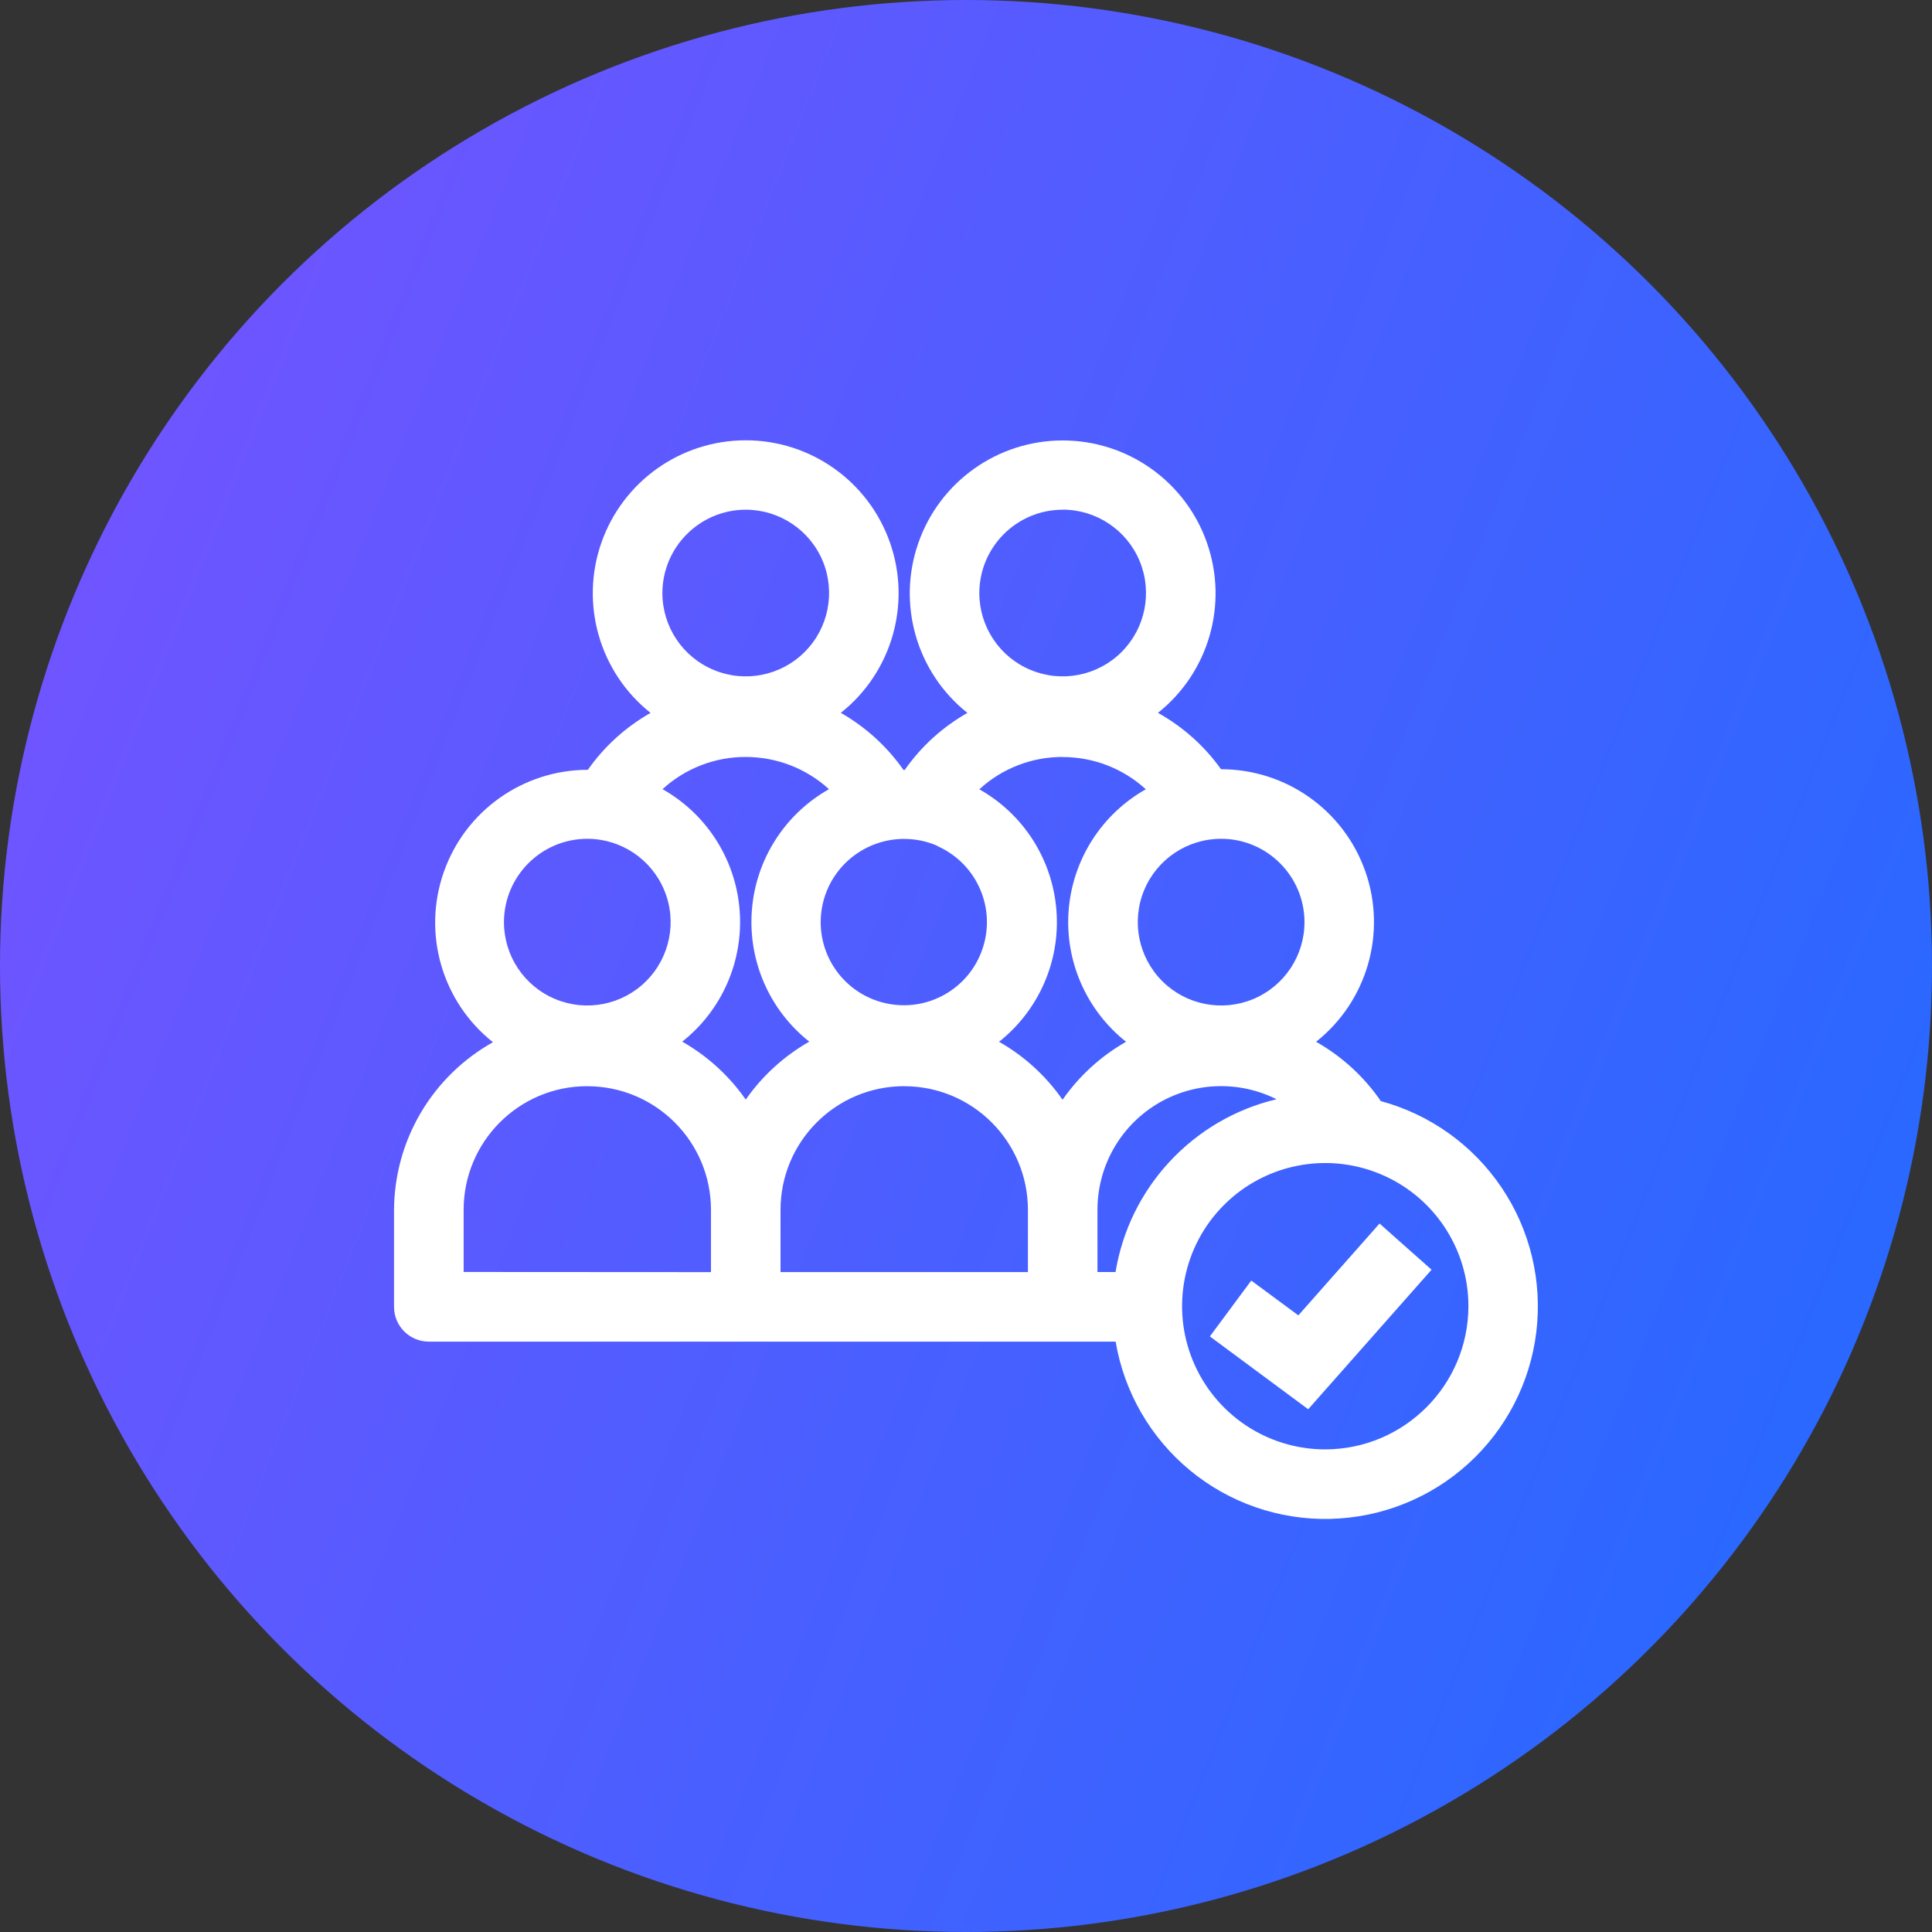 <svg xmlns="http://www.w3.org/2000/svg" width="40" height="40" viewBox="0 0 40 40">
    <rect x="0" y="0" width="40" height="40" fill="#333333" stroke="none"/>
    <defs>
        <linearGradient id="prefix__a" x1="0%" x2="99.047%" y1="35.269%" y2="74.505%">
            <stop offset="0%" stop-color="#7054FF"/>
            <stop offset="100%" stop-color="#2669FF"/>
        </linearGradient>
    </defs>
    <g fill="none">
        <circle cx="20" cy="20" r="20" fill="url(#prefix__a)"/>
        <path fill="#FFF" d="M15.44 9.116c1.345 0 2.544.851 2.988 2.123.443 1.27.035 2.684-1.02 3.52.515.293.958.697 1.298 1.182h.025c.339-.485.782-.889 1.298-1.181-1.053-.838-1.46-2.251-1.015-3.52.443-1.27 1.642-2.121 2.988-2.121 1.345 0 2.544.85 2.987 2.12.445 1.27.038 2.683-1.015 3.52.517.288.963.686 1.306 1.167 1.346 0 2.546.85 2.99 2.122.444 1.271.033 2.685-1.022 3.521.534.302.993.722 1.34 1.228 1.02.277 1.909.911 2.5 1.789.592.877.847 1.939.72 2.99-.127 1.05-.628 2.02-1.411 2.73-.784.712-1.798 1.116-2.856 1.141-1.058.025-2.09-.332-2.905-1.006-.816-.675-1.362-1.62-1.538-2.664H8.878c-.397 0-.72-.322-.72-.72v-2.008c.004-.708.195-1.403.555-2.012.36-.61.875-1.113 1.493-1.459-1.054-.836-1.463-2.248-1.02-3.517.442-1.27 1.64-2.122 2.985-2.123.34-.484.784-.887 1.298-1.178-1.053-.837-1.463-2.25-1.019-3.521.444-1.272 1.643-2.123 2.99-2.123zm13.132 15.189c-1.109-.459-2.384-.205-3.231.643-.848.848-1.1 2.123-.641 3.231.46 1.108 1.54 1.83 2.74 1.829 1.635-.005 2.959-1.33 2.962-2.965 0-1.199-.723-2.28-1.83-2.738zm-.01 1.027l1.077.956-2.554 2.889-2.036-1.508.857-1.156.975.72 1.68-1.9zm-16.403-2.844c-1.414 0-2.56 1.146-2.56 2.561v1.286l5.121.003V25.05c0-1.415-1.147-2.561-2.561-2.561zm6.562 0c-1.414 0-2.561 1.146-2.561 2.561v1.288h5.122V25.05c0-1.415-1.147-2.561-2.56-2.561zm7.707.27c-.794-.397-1.737-.355-2.491.11-.756.467-1.215 1.291-1.215 2.178v1.29h.374c.141-.858.532-1.656 1.126-2.292.592-.636 1.359-1.084 2.206-1.285zm-4.426-7.086c-.64-.002-1.256.237-1.726.67.917.516 1.515 1.455 1.596 2.505.083 1.049-.364 2.069-1.188 2.722.523.296.972.707 1.315 1.2.344-.493.793-.904 1.315-1.2-.824-.653-1.27-1.673-1.189-2.722.083-1.05.681-1.989 1.598-2.506-.47-.43-1.085-.668-1.721-.667zm-6.562 0c-.638-.002-1.253.236-1.723.667.916.517 1.515 1.457 1.596 2.505.082 1.049-.363 2.07-1.188 2.722.522.298.972.707 1.315 1.2.343-.493.793-.902 1.315-1.2-.825-.652-1.27-1.673-1.188-2.722.081-1.048.68-1.988 1.596-2.505-.47-.43-1.086-.667-1.723-.667zm9.84 1.694c-.698.001-1.327.422-1.593 1.067s-.118 1.386.376 1.88c.494.493 1.236.64 1.88.373.645-.267 1.065-.897 1.065-1.594-.001-.953-.775-1.726-1.728-1.726zm-13.121 0c-.952.002-1.724.774-1.725 1.726 0 .698.42 1.327 1.065 1.594.645.267 1.387.12 1.88-.374.493-.493.642-1.236.374-1.88-.267-.645-.896-1.066-1.594-1.066zm6.561.002c-.885.003-1.623.664-1.718 1.538-.096.873.483 1.678 1.34 1.866.86.19 1.722-.299 2.001-1.131.28-.833-.111-1.743-.91-2.112v.001l-.04-.024c-.212-.091-.441-.137-.672-.137zm-3.28-6.815c-.952.001-1.724.773-1.726 1.725 0 .698.421 1.328 1.066 1.594.644.267 1.387.12 1.88-.374.494-.493.64-1.235.375-1.88-.268-.645-.898-1.065-1.595-1.065zm6.562 0c-.953.001-1.724.773-1.726 1.725 0 .698.42 1.328 1.066 1.594.644.267 1.386.12 1.88-.374.493-.493.64-1.236.374-1.88-.267-.645-.896-1.066-1.594-1.066z"/>
    </g>
</svg>
